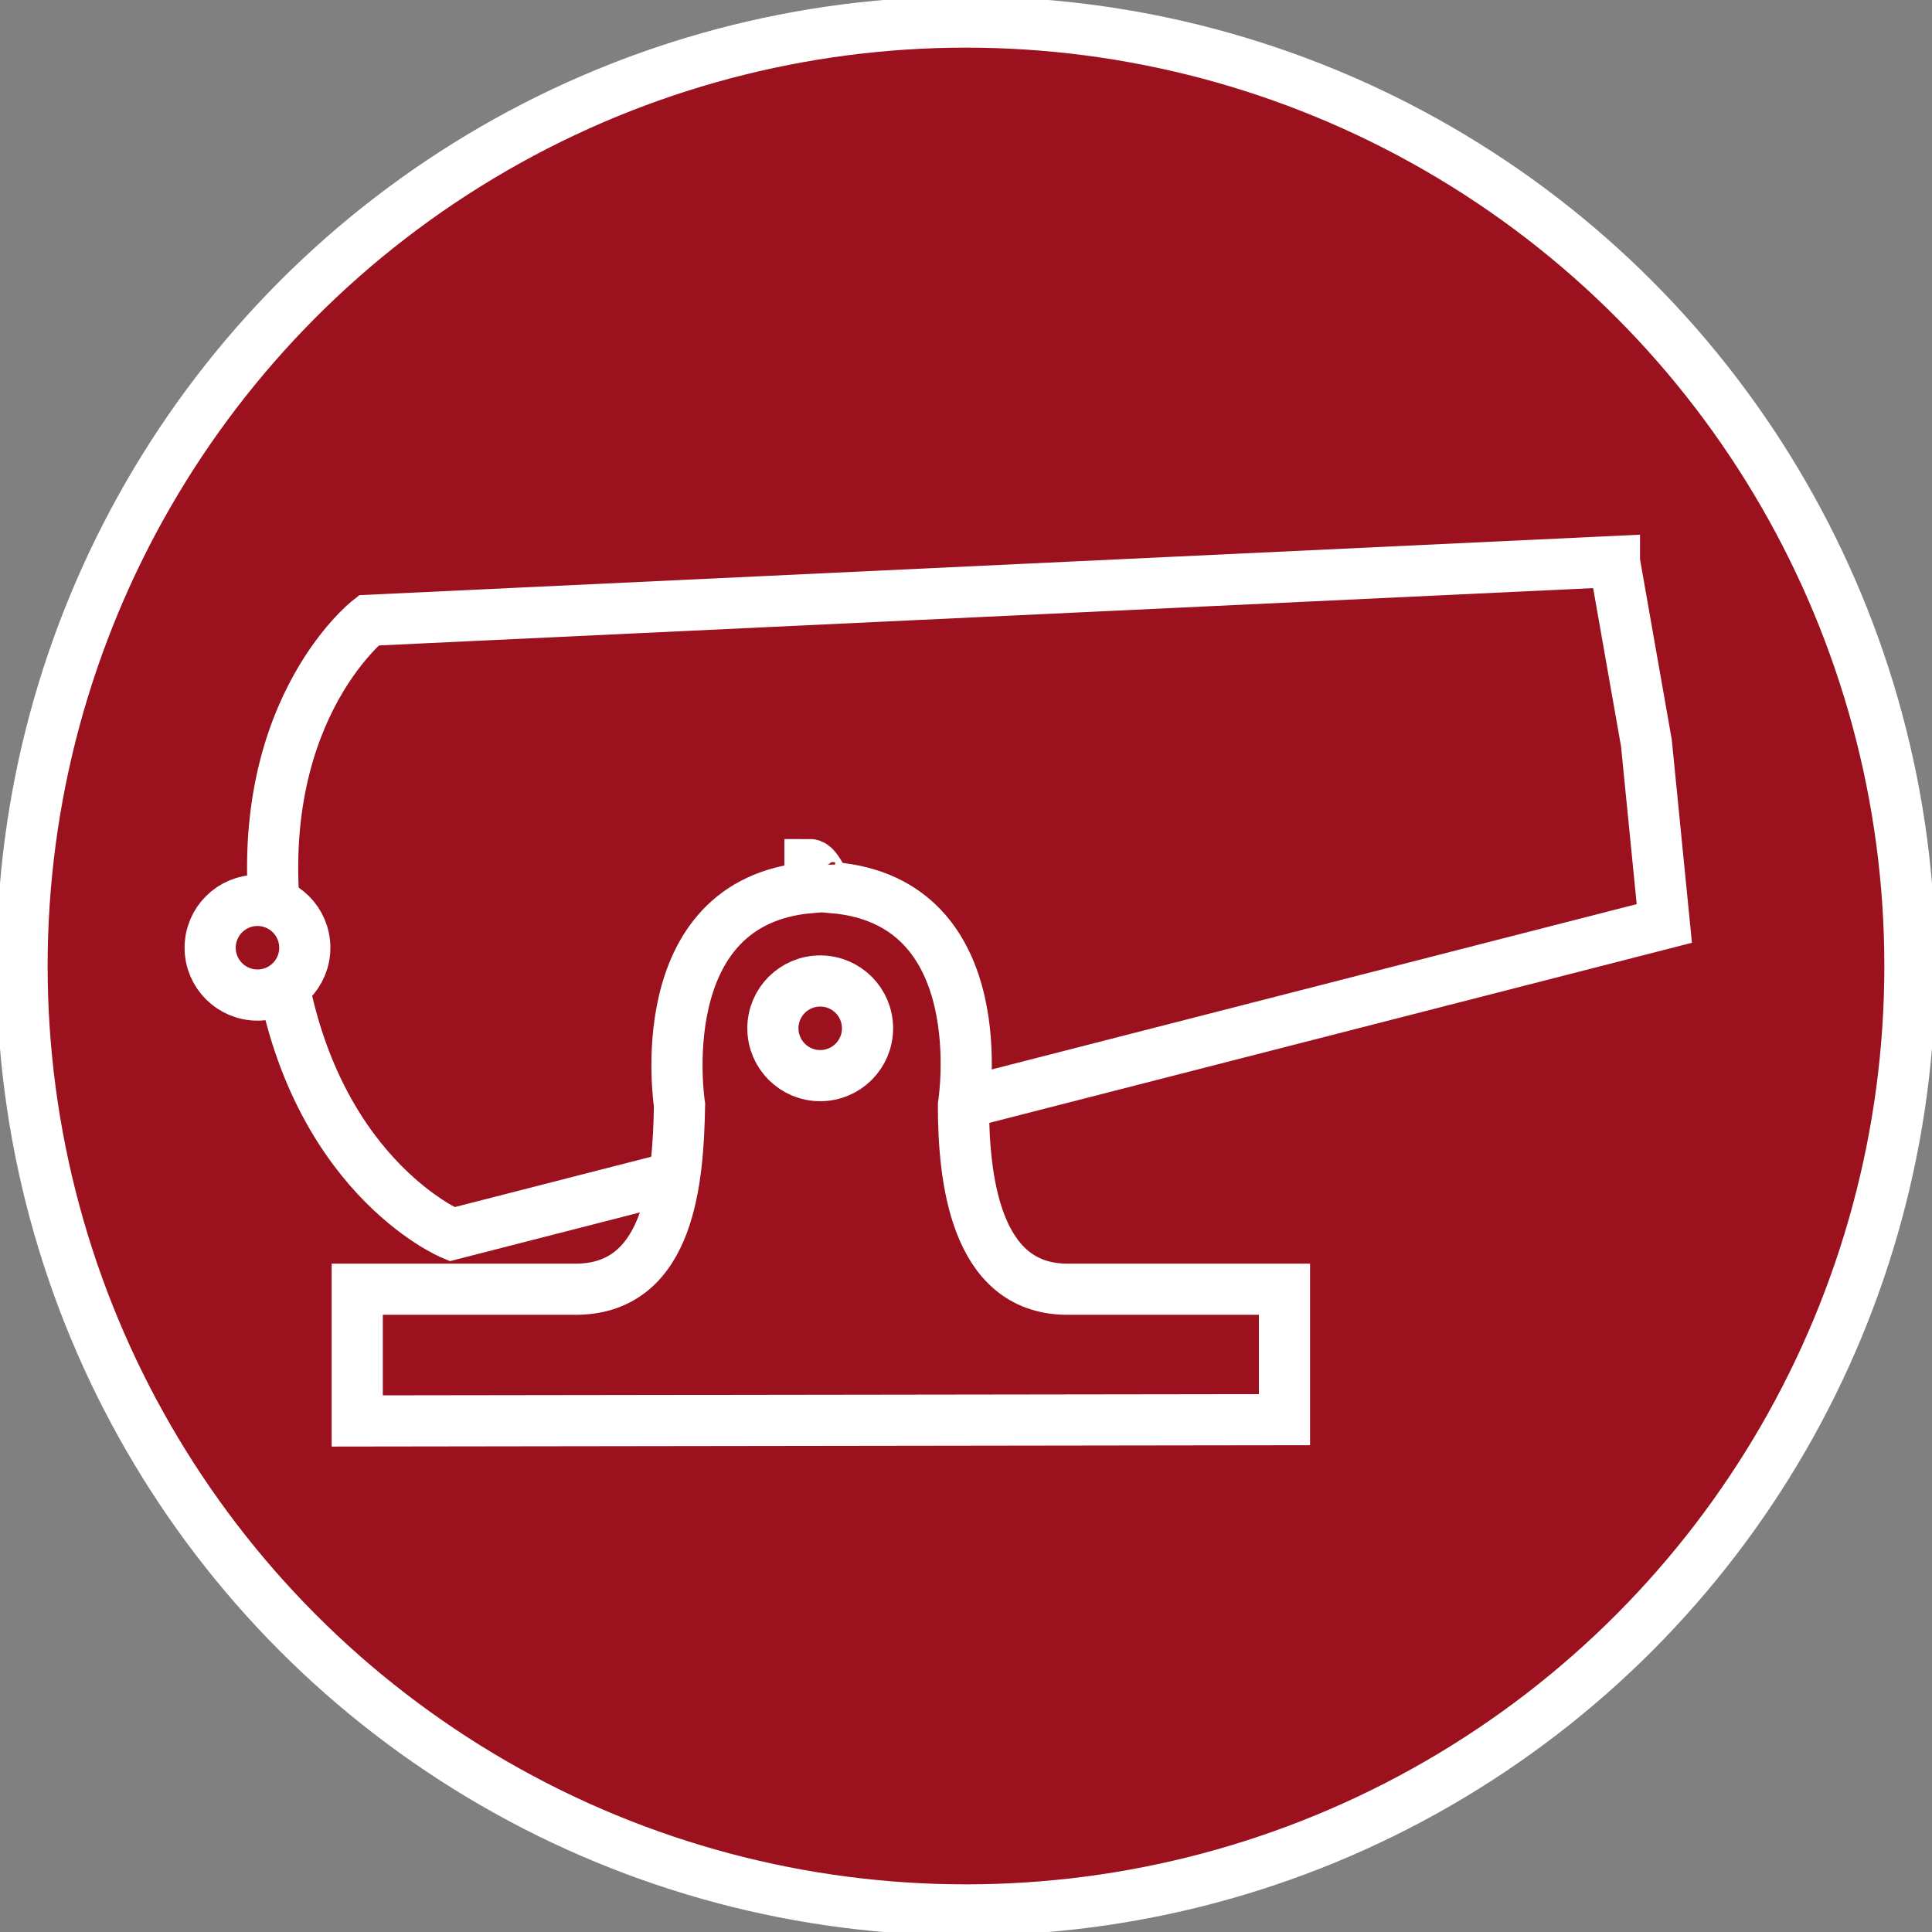 <svg xmlns:dc="http://purl.org/dc/elements/1.1/"
  xmlns:cc="http://creativecommons.org/ns#"
  xmlns:rdf="http://www.w3.org/1999/02/22-rdf-syntax-ns#"
  xmlns:svg="http://www.w3.org/2000/svg"
  xmlns="http://www.w3.org/2000/svg"
  xmlns:sodipodi="http://sodipodi.sourceforge.net/DTD/sodipodi-0.dtd"
  xmlns:inkscape="http://www.inkscape.org/namespaces/inkscape" version="1.1" id="Ebene_1" x="0px" y="0px" viewBox="0 0 151.062 151.062" enable-background="new 0 0 590 595" xml:space="preserve" width="4.263cm" height="4.263cm">
  <rect x="0" y="0" width="151.062" height="151.062" fill="#808080" stroke="none"/>
  <g id="red_cannon" transform="translate(-293.805,-7.554)">
    <circle r="73.806" cy="83.085" cx="369.335" id="circle4384" style="color:#000000;display:inline;overflow:visible;visibility:visible;opacity:1;fill:#9b111e;fill-opacity:1;fill-rule:nonzero;stroke:#ffffff;stroke-width:4;stroke-linecap:round;stroke-linejoin:miter;stroke-miterlimit:10;stroke-dasharray:none;stroke-dashoffset:0;stroke-opacity:1;marker:none;enable-background:accumulate" />
    <g transform="translate(13.776,-38.852)" id="g45">
      <path style="fill:#9b111e;stroke:#ffffff;stroke-width:4;stroke-miterlimit:10" id="path47" d="m 406.261,90.309 -97.4,4.6 c 0,0 -9.6,7.5 -7.1,25 0,0.1 0,0.2 0,0.4 0,0.1 0,0.2 0,0.4 2.3,17.5 13.6,22.2 13.6,22.2 l 94.8,-24.3 -1.4,-14.1 -2.5,-14.2 z" />
      <path style="fill:#9b111e;stroke:#ffffff;stroke-width:4;stroke-miterlimit:10" id="path49" d="m 363.361,147.209 c -7.1,-0.1 -8,-8.7 -8,-14.4 0,0 2.6,-15.9 -10.2,-17 l 0,-1.7 c 0,0 0,1.7 -0.1,1.7 -0.6,0 -1.1,-1.8 -1.7,-1.8 l 0,1.8 c -12.7,1.1 -10.2,17 -10.2,17 -0.1,5.7 -0.7,14.3 -8,14.4 l -17.2,0 0,10.3 72.5,-0.1 0,-10.2 -17.1,0 z" />
      <circle style="fill:#9b111e;stroke:#ffffff;stroke-width:4;stroke-miterlimit:10" id="circle51" r="3.7" cy="126.809" cx="344.161" />
      <circle style="fill:#9b111e;stroke:#ffffff;stroke-width:4;stroke-miterlimit:10" id="circle53" r="3.7" cy="120.509" cx="300.161" />
    </g>
  </g>
</svg>